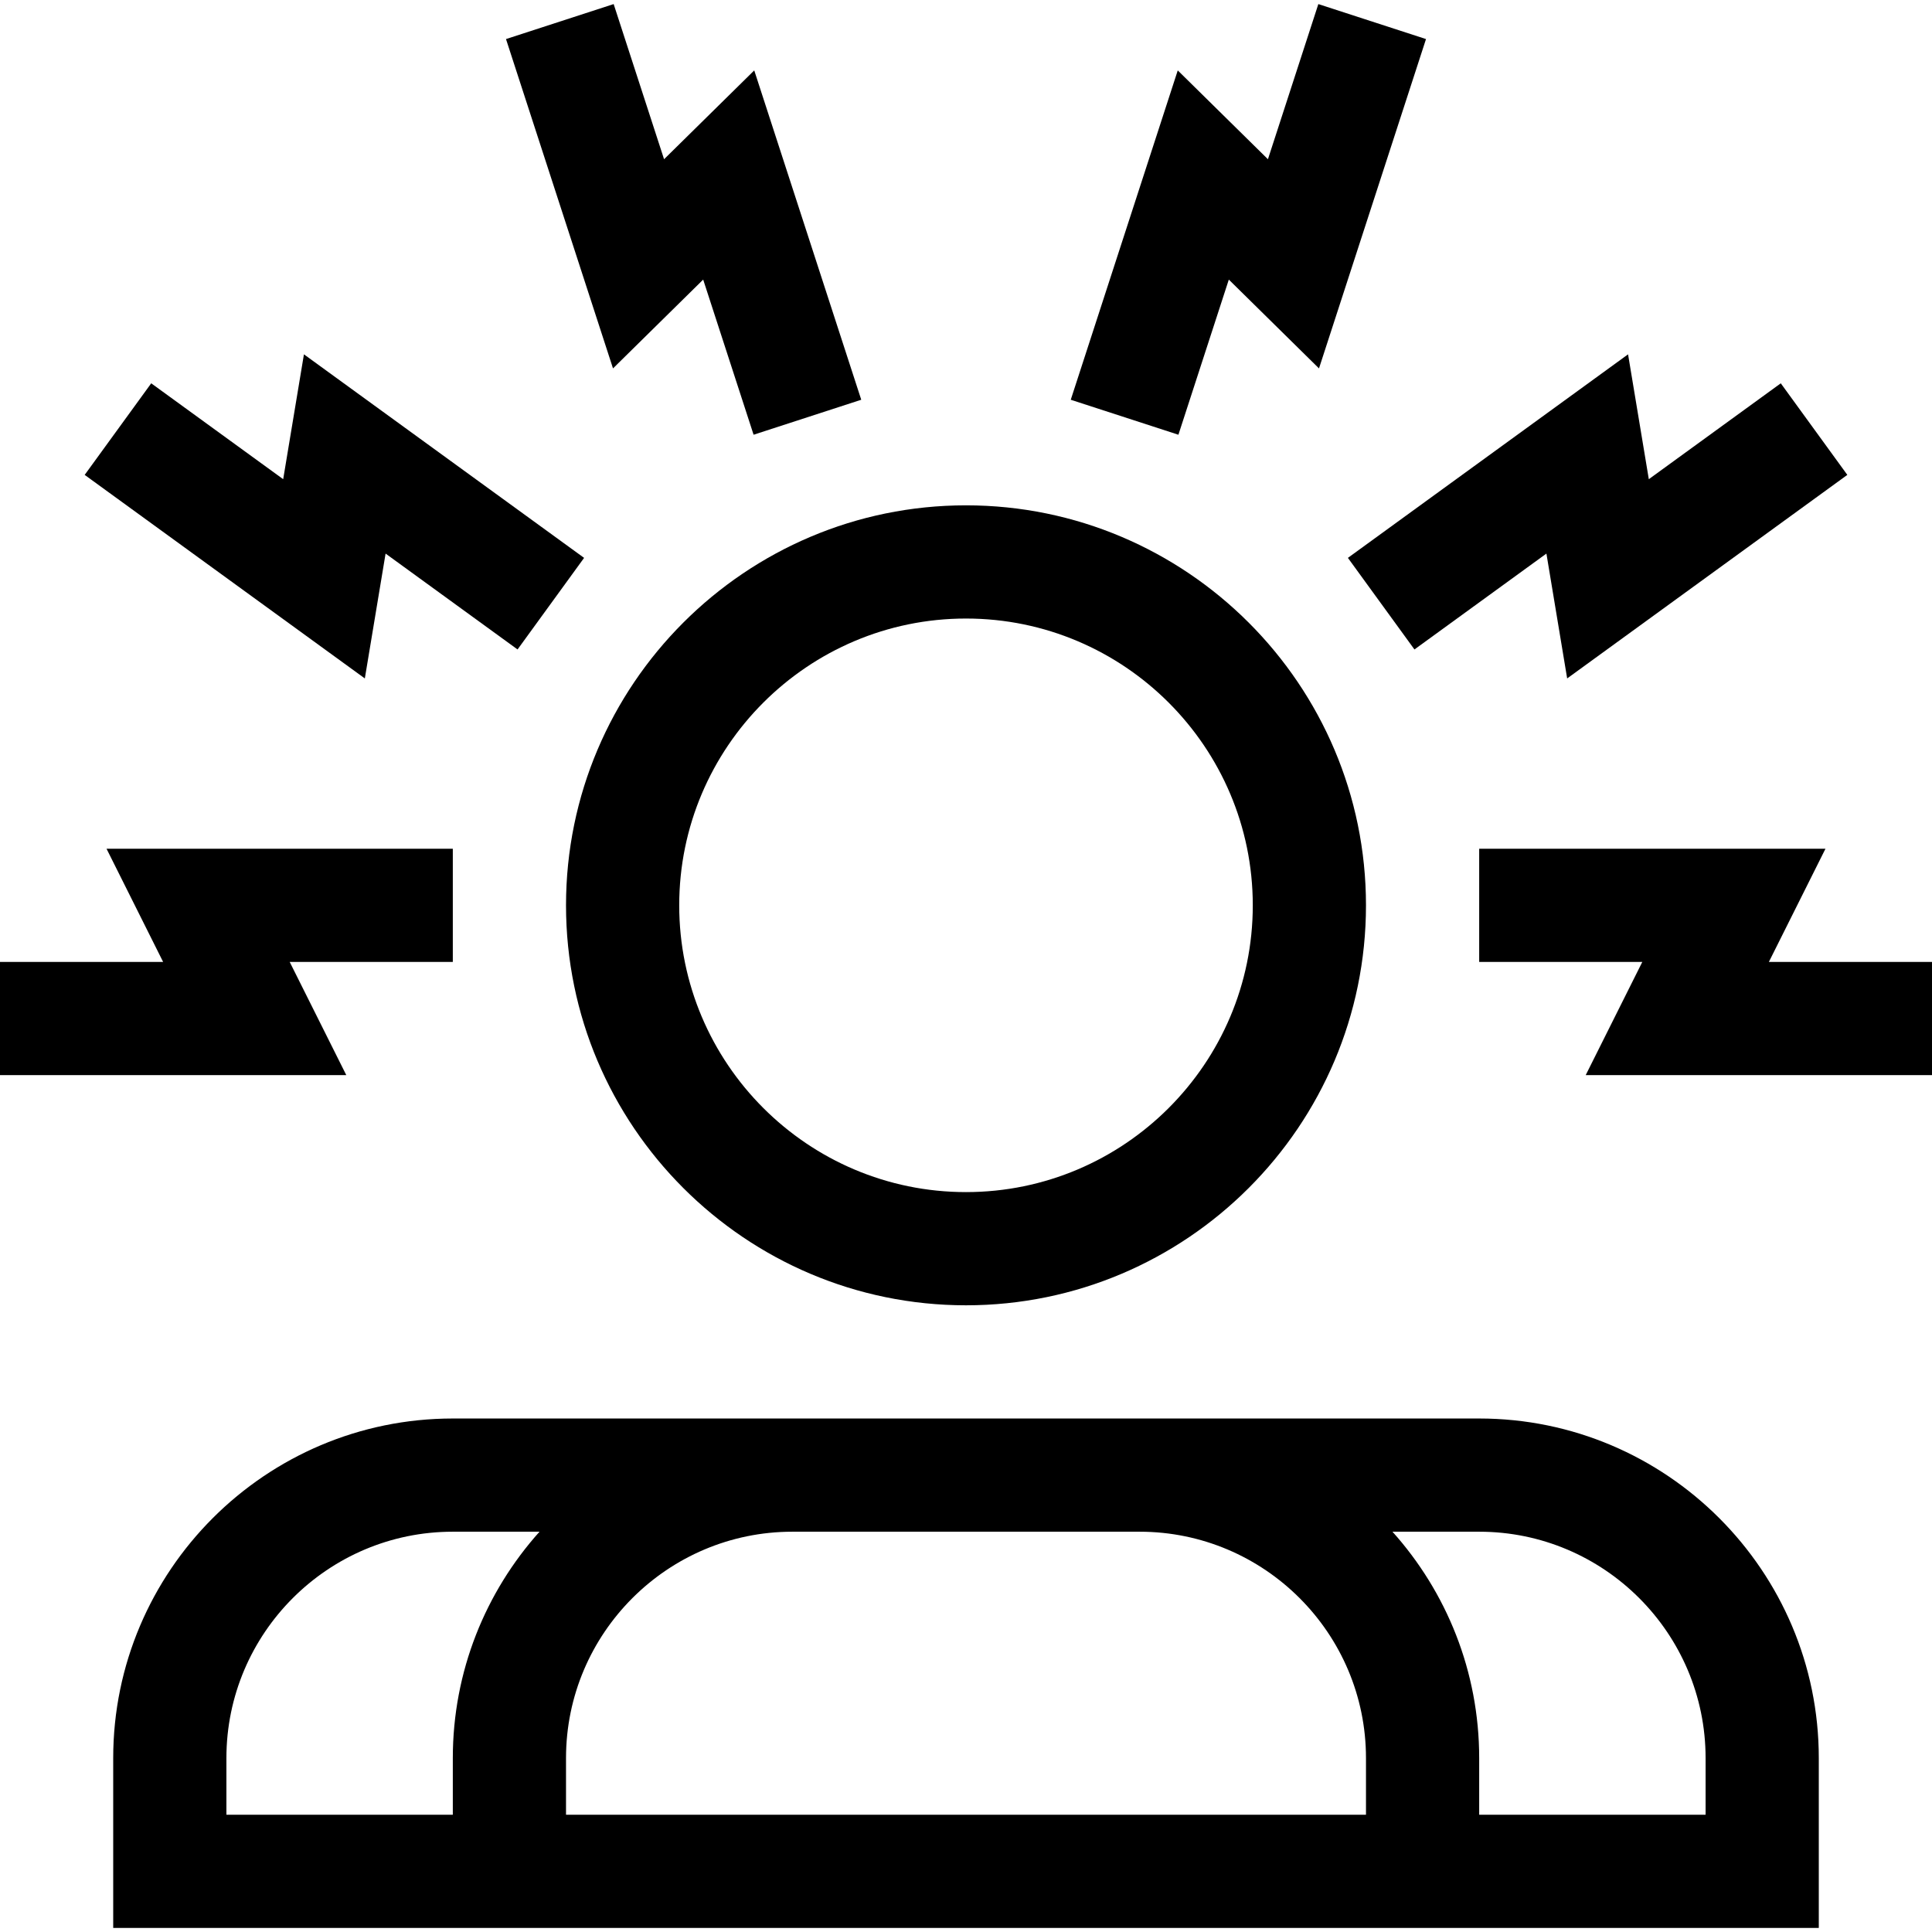 <svg id="Capa_1" enable-background="new 0 0 512 512" height="512" viewBox="0 0 512 512" width="512" xmlns="http://www.w3.org/2000/svg"><g><path d="m468.771 254.918 15-30h-91.771v30h43.229l-15 30h91.771v-30z"/><path d="m374.843 172.114 34.973-25.41 5.499 33.088 74.244-53.942-17.634-24.27-34.973 25.41-5.499-33.087-74.244 53.941z"/><path d="m325.65 74.096 23.897 23.536 28.359-87.279-28.531-9.271-13.359 41.115-23.897-23.538-28.358 87.28 28.531 9.27z"/><path d="m76.771 254.918h43.229v-30h-91.771l15 30h-43.229v30h91.771z"/><path d="m102.184 146.704 34.973 25.41 17.634-24.27-74.244-53.941-5.499 33.087-34.973-25.41-17.634 24.27 74.244 53.942z"/><path d="m186.35 74.096 13.358 41.113 28.531-9.27-28.358-87.28-23.897 23.538-13.359-41.115-28.531 9.271 28.359 87.279z"/><path d="m150 239.918c0 58.449 47.551 106 106 106s106-47.551 106-106-47.551-106-106-106-106 47.551-106 106zm106-76c41.907 0 76 34.093 76 76s-34.093 76-76 76-76-34.093-76-76 34.093-76 76-76z"/><path d="m392 375.918h-272c-49.626 0-90 40.374-90 90v45h452v-45c0-49.626-40.374-90-90-90zm-272 90v15h-60v-15c0-33.084 26.916-60 60-60h22.98c-14.28 15.934-22.98 36.969-22.98 60zm242 15h-212v-15c0-33.084 26.916-60 60-60h92c33.084 0 60 26.916 60 60zm90 0h-60v-15c0-23.031-8.7-44.065-22.98-60h22.98c33.084 0 60 26.916 60 60z"/></g></svg>